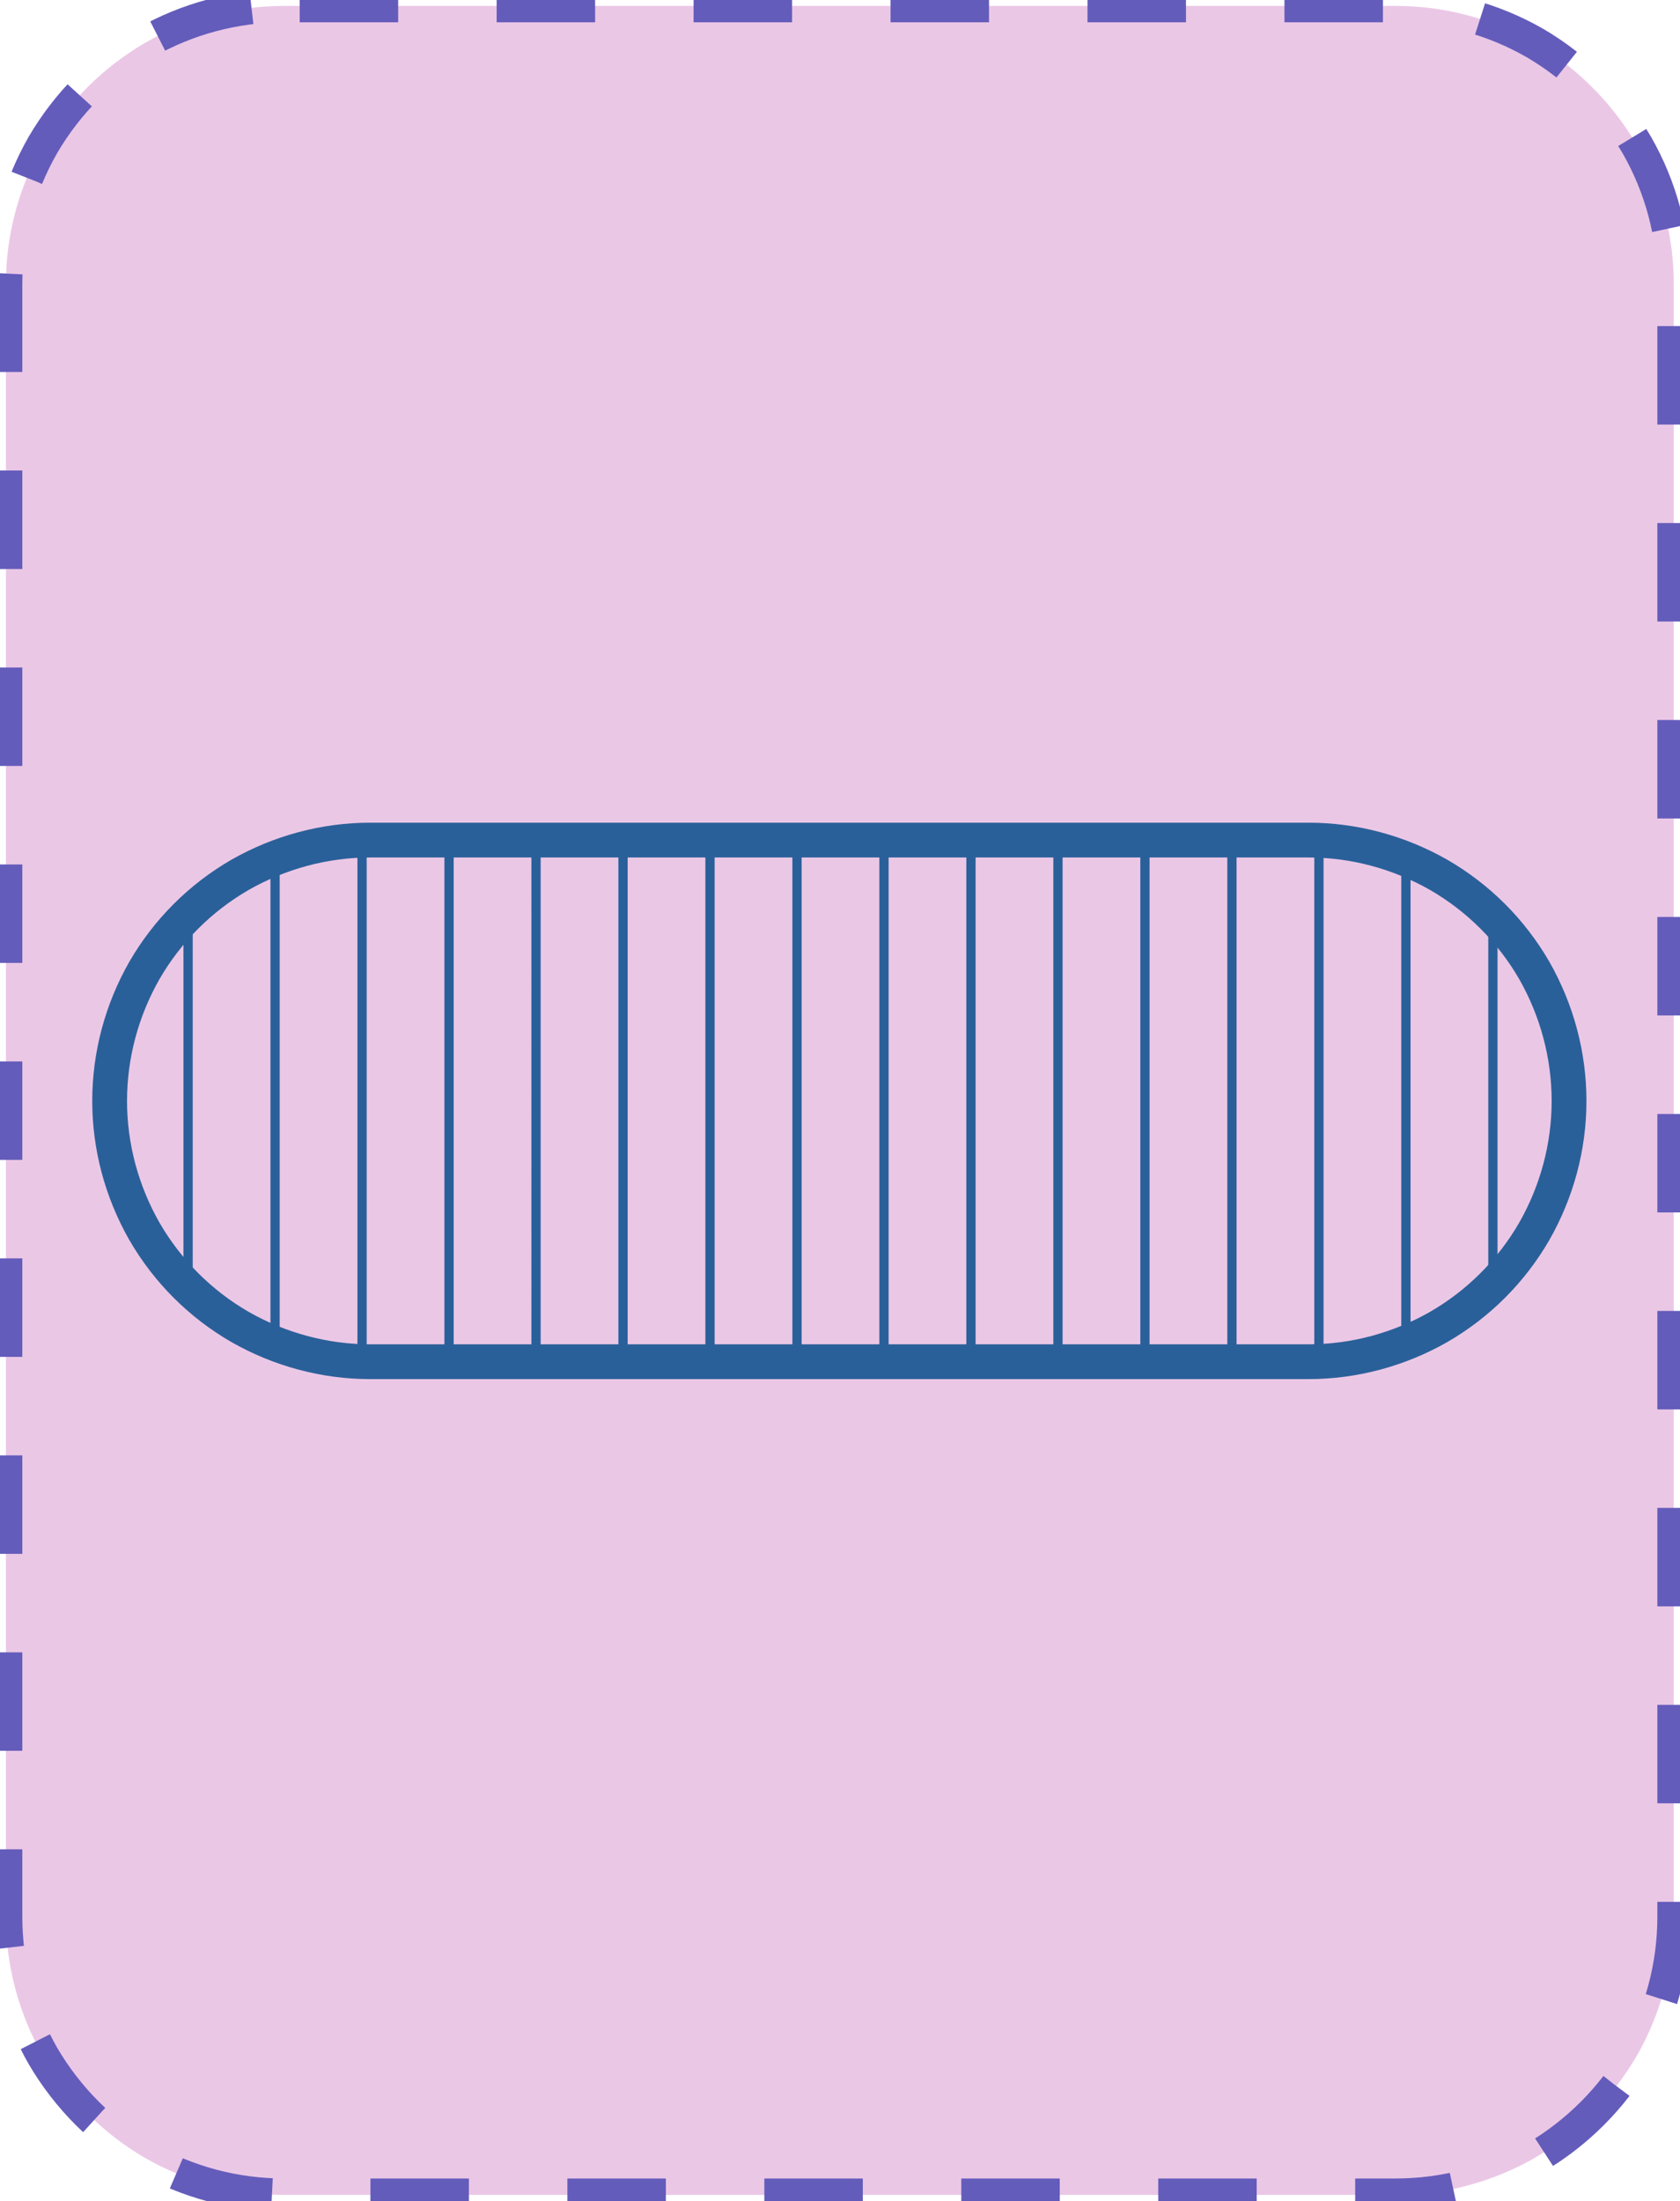 <?xml version="1.0" encoding="UTF-8"?>
<!DOCTYPE svg PUBLIC "-//W3C//DTD SVG 1.1//EN" "http://www.w3.org/Graphics/SVG/1.1/DTD/svg11.dtd">
<svg version="1.2" width="51.18mm" height="67.05mm" viewBox="28231 19051 5118 6705" preserveAspectRatio="xMidYMid" fill-rule="evenodd" stroke-width="28.222" stroke-linejoin="round" xmlns="http://www.w3.org/2000/svg" xmlns:ooo="http://xml.openoffice.org/svg/export" xmlns:xlink="http://www.w3.org/1999/xlink" xmlns:presentation="http://sun.com/xmlns/staroffice/presentation" xmlns:smil="http://www.w3.org/2001/SMIL20/" xmlns:anim="urn:oasis:names:tc:opendocument:xmlns:animation:1.0" xmlns:svg="urn:oasis:names:tc:opendocument:xmlns:svg-compatible:1.0" xml:space="preserve">
 <defs class="EmbeddedBulletChars">
  <g id="bullet-char-template-57356" transform="scale(0,-0)">
   <path d="M 580,1141 L 1163,571 580,0 -4,571 580,1141 Z"/>
  </g>
  <g id="bullet-char-template-57354" transform="scale(0,-0)">
   <path d="M 8,1128 L 1137,1128 1137,0 8,0 8,1128 Z"/>
  </g>
  <g id="bullet-char-template-10146" transform="scale(0,-0)">
   <path d="M 174,0 L 602,739 174,1481 1456,739 174,0 Z M 1358,739 L 309,1346 659,739 1358,739 Z"/>
  </g>
  <g id="bullet-char-template-10132" transform="scale(0,-0)">
   <path d="M 2015,739 L 1276,0 717,0 1260,543 174,543 174,936 1260,936 717,1481 1274,1481 2015,739 Z"/>
  </g>
  <g id="bullet-char-template-10007" transform="scale(0,-0)">
   <path d="M 0,-2 C -7,14 -16,27 -25,37 L 356,567 C 262,823 215,952 215,954 215,979 228,992 255,992 264,992 276,990 289,987 310,991 331,999 354,1012 L 381,999 492,748 772,1049 836,1024 860,1049 C 881,1039 901,1025 922,1006 886,937 835,863 770,784 769,783 710,716 594,584 L 774,223 C 774,196 753,168 711,139 L 727,119 C 717,90 699,76 672,76 641,76 570,178 457,381 L 164,-76 C 142,-110 111,-127 72,-127 30,-127 9,-110 8,-76 1,-67 -2,-52 -2,-32 -2,-23 -1,-13 0,-2 Z"/>
  </g>
  <g id="bullet-char-template-10004" transform="scale(0,-0)">
   <path d="M 285,-33 C 182,-33 111,30 74,156 52,228 41,333 41,471 41,549 55,616 82,672 116,743 169,778 240,778 293,778 328,747 346,684 L 369,508 C 377,444 397,411 428,410 L 1163,1116 C 1174,1127 1196,1133 1229,1133 1271,1133 1292,1118 1292,1087 L 1292,965 C 1292,929 1282,901 1262,881 L 442,47 C 390,-6 338,-33 285,-33 Z"/>
  </g>
  <g id="bullet-char-template-9679" transform="scale(0,-0)">
   <path d="M 813,0 C 632,0 489,54 383,161 276,268 223,411 223,592 223,773 276,916 383,1023 489,1130 632,1184 813,1184 992,1184 1136,1130 1245,1023 1353,916 1407,772 1407,592 1407,412 1353,268 1245,161 1136,54 992,0 813,0 Z"/>
  </g>
  <g id="bullet-char-template-8226" transform="scale(0,-0)">
   <path d="M 346,457 C 273,457 209,483 155,535 101,586 74,649 74,723 74,796 101,859 155,911 209,963 273,989 346,989 419,989 480,963 531,910 582,859 608,796 608,723 608,648 583,586 532,535 482,483 420,457 346,457 Z"/>
  </g>
  <g id="bullet-char-template-8211" transform="scale(0,-0)">
   <path d="M -4,459 L 1135,459 1135,606 -4,606 -4,459 Z"/>
  </g>
  <g id="bullet-char-template-61548" transform="scale(0,-0)">
   <path d="M 173,740 C 173,903 231,1043 346,1159 462,1274 601,1332 765,1332 928,1332 1067,1274 1183,1159 1299,1043 1357,903 1357,740 1357,577 1299,437 1183,322 1067,206 928,148 765,148 601,148 462,206 346,322 231,437 173,577 173,740 Z"/>
  </g>
 </defs>
 <g class="Page">
  <g class="com.sun.star.drawing.CustomShape">
   <g id="id3">
    <rect class="BoundingBox" stroke="none" fill="none" x="28231" y="19051" width="5118" height="6705"/>
    <path fill="rgb(235, 199, 230)" stroke="none" d="M 29095,19069 L 29096,19069 C 28947,19069 28801,19108 28672,19182 28544,19257 28437,19364 28362,19492 28288,19621 28249,19767 28249,19916 L 28249,24890 28249,24890 C 28249,25039 28288,25185 28362,25314 28437,25442 28544,25549 28672,25624 28801,25698 28947,25737 29096,25737 L 32483,25737 32483,25737 C 32632,25737 32778,25698 32907,25624 33035,25549 33142,25442 33217,25314 33291,25185 33330,25039 33330,24890 L 33330,19915 33330,19916 33330,19916 C 33330,19767 33291,19621 33217,19492 33142,19364 33035,19257 32907,19182 32778,19108 32632,19069 32483,19069 L 29095,19069 Z"/>
    <path fill="none" stroke="rgb(100, 92, 187)" stroke-width="100" stroke-linejoin="round" stroke-dasharray="300" stroke-dashoffset="500" d="M 29095,19069 L 29096,19069 C 28947,19069 28801,19108 28672,19182 28544,19257 28437,19364 28362,19492 28288,19621 28249,19767 28249,19916 L 28249,24890 28249,24890 C 28249,25039 28288,25185 28362,25314 28437,25442 28544,25549 28672,25624 28801,25698 28947,25737 29096,25737 L 32483,25737 32483,25737 C 32632,25737 32778,25698 32907,25624 33035,25549 33142,25442 33217,25314 33291,25185 33330,25039 33330,24890 L 33330,19915 33330,19916 33330,19916 C 33330,19767 33291,19621 33217,19492 33142,19364 33035,19257 32907,19182 32778,19108 32632,19069 32483,19069 L 29095,19069 Z">
    <animate attributeName="stroke-dashoffset" from="500" to="0" dur="0.2s" repeatCount="indefinite"/>
    </path>
   </g>
  </g>
  <g class="com.sun.star.drawing.CustomShape">
   <g id="id4">
    <rect class="BoundingBox" stroke="none" fill="none" x="28512" y="21557" width="4553" height="1696"/>
    <g>
     <defs>
      <pattern id="pattern1" x="28565" y="21610" width="4447" height="1590" patternUnits="userSpaceOnUse">
       <g transform="translate(-28565,-21610)">
        <line fill="rgb(42,96,153)" stroke="rgb(42,96,153)" x1="28804" y1="21837" x2="28804" y2="22972"/>
        <line fill="rgb(42,96,153)" stroke="rgb(42,96,153)" x1="29069" y1="21665" x2="29069" y2="23144"/>
        <line fill="rgb(42,96,153)" stroke="rgb(42,96,153)" x1="29334" y1="21611" x2="29334" y2="23198"/>
        <line fill="rgb(42,96,153)" stroke="rgb(42,96,153)" x1="29599" y1="21610" x2="29599" y2="23199"/>
        <line fill="rgb(42,96,153)" stroke="rgb(42,96,153)" x1="29864" y1="21610" x2="29864" y2="23199"/>
        <line fill="rgb(42,96,153)" stroke="rgb(42,96,153)" x1="30129" y1="21610" x2="30129" y2="23199"/>
        <line fill="rgb(42,96,153)" stroke="rgb(42,96,153)" x1="30394" y1="21610" x2="30394" y2="23199"/>
        <line fill="rgb(42,96,153)" stroke="rgb(42,96,153)" x1="30659" y1="21610" x2="30659" y2="23199"/>
        <line fill="rgb(42,96,153)" stroke="rgb(42,96,153)" x1="30924" y1="21610" x2="30924" y2="23199"/>
        <line fill="rgb(42,96,153)" stroke="rgb(42,96,153)" x1="31189" y1="21610" x2="31189" y2="23199"/>
        <line fill="rgb(42,96,153)" stroke="rgb(42,96,153)" x1="31454" y1="21610" x2="31454" y2="23199"/>
        <line fill="rgb(42,96,153)" stroke="rgb(42,96,153)" x1="31719" y1="21610" x2="31719" y2="23199"/>
        <line fill="rgb(42,96,153)" stroke="rgb(42,96,153)" x1="31984" y1="21610" x2="31984" y2="23199"/>
        <line fill="rgb(42,96,153)" stroke="rgb(42,96,153)" x1="32249" y1="21611" x2="32249" y2="23198"/>
        <line fill="rgb(42,96,153)" stroke="rgb(42,96,153)" x1="32514" y1="21668" x2="32514" y2="23141"/>
        <line fill="rgb(42,96,153)" stroke="rgb(42,96,153)" x1="32779" y1="21844" x2="32779" y2="22965"/>
       </g>
      </pattern>
     </defs>
     <path style="fill:url(#pattern1)" d="M 29359,21610 L 29359,21610 29307,21612 29256,21617 29204,21625 29154,21637 29104,21652 29056,21670 29008,21692 28962,21716 28918,21744 28876,21774 28836,21807 28798,21843 28762,21881 28729,21921 28699,21963 28671,22007 28647,22053 28625,22101 28607,22149 28592,22199 28580,22249 28572,22301 28567,22352 28565,22405 28565,22404 28565,22405 28567,22457 28572,22508 28580,22560 28592,22610 28607,22660 28625,22708 28647,22756 28671,22802 28699,22846 28729,22888 28762,22928 28798,22966 28836,23002 28876,23035 28918,23065 28962,23093 29008,23117 29056,23139 29104,23157 29154,23172 29204,23184 29256,23192 29307,23197 29359,23199 32216,23199 32217,23199 32269,23197 32320,23192 32372,23184 32422,23172 32472,23157 32520,23139 32568,23117 32614,23093 32658,23065 32700,23035 32740,23002 32778,22966 32814,22928 32847,22888 32877,22846 32905,22802 32929,22756 32951,22708 32969,22660 32984,22610 32996,22560 33004,22508 33009,22457 33011,22405 33011,22404 33011,22405 33011,22405 33009,22352 33004,22301 32996,22249 32984,22199 32969,22149 32951,22101 32929,22053 32905,22007 32877,21963 32847,21921 32814,21881 32778,21843 32740,21807 32700,21774 32658,21744 32614,21716 32568,21692 32520,21670 32472,21652 32422,21637 32372,21625 32320,21617 32269,21612 32217,21610 29359,21610 Z"/>
    </g>
    <path fill="none" stroke="rgb(42,96,153)" stroke-width="106" stroke-linejoin="round" d="M 29359,21610 L 29359,21610 C 29220,21610 29083,21647 28962,21716 28841,21786 28741,21886 28671,22007 28602,22128 28565,22265 28565,22405 L 28565,22404 28565,22405 C 28565,22544 28602,22681 28671,22802 28741,22923 28841,23023 28962,23093 29083,23162 29220,23199 29359,23199 L 32216,23199 32217,23199 C 32356,23199 32493,23162 32614,23093 32735,23023 32835,22923 32905,22802 32974,22681 33011,22544 33011,22405 L 33011,22404 33011,22405 33011,22405 C 33011,22265 32974,22128 32905,22007 32835,21886 32735,21786 32614,21716 32493,21647 32356,21610 32217,21610 L 29359,21610 Z"/>
   </g>
  </g>
 </g>
</svg>